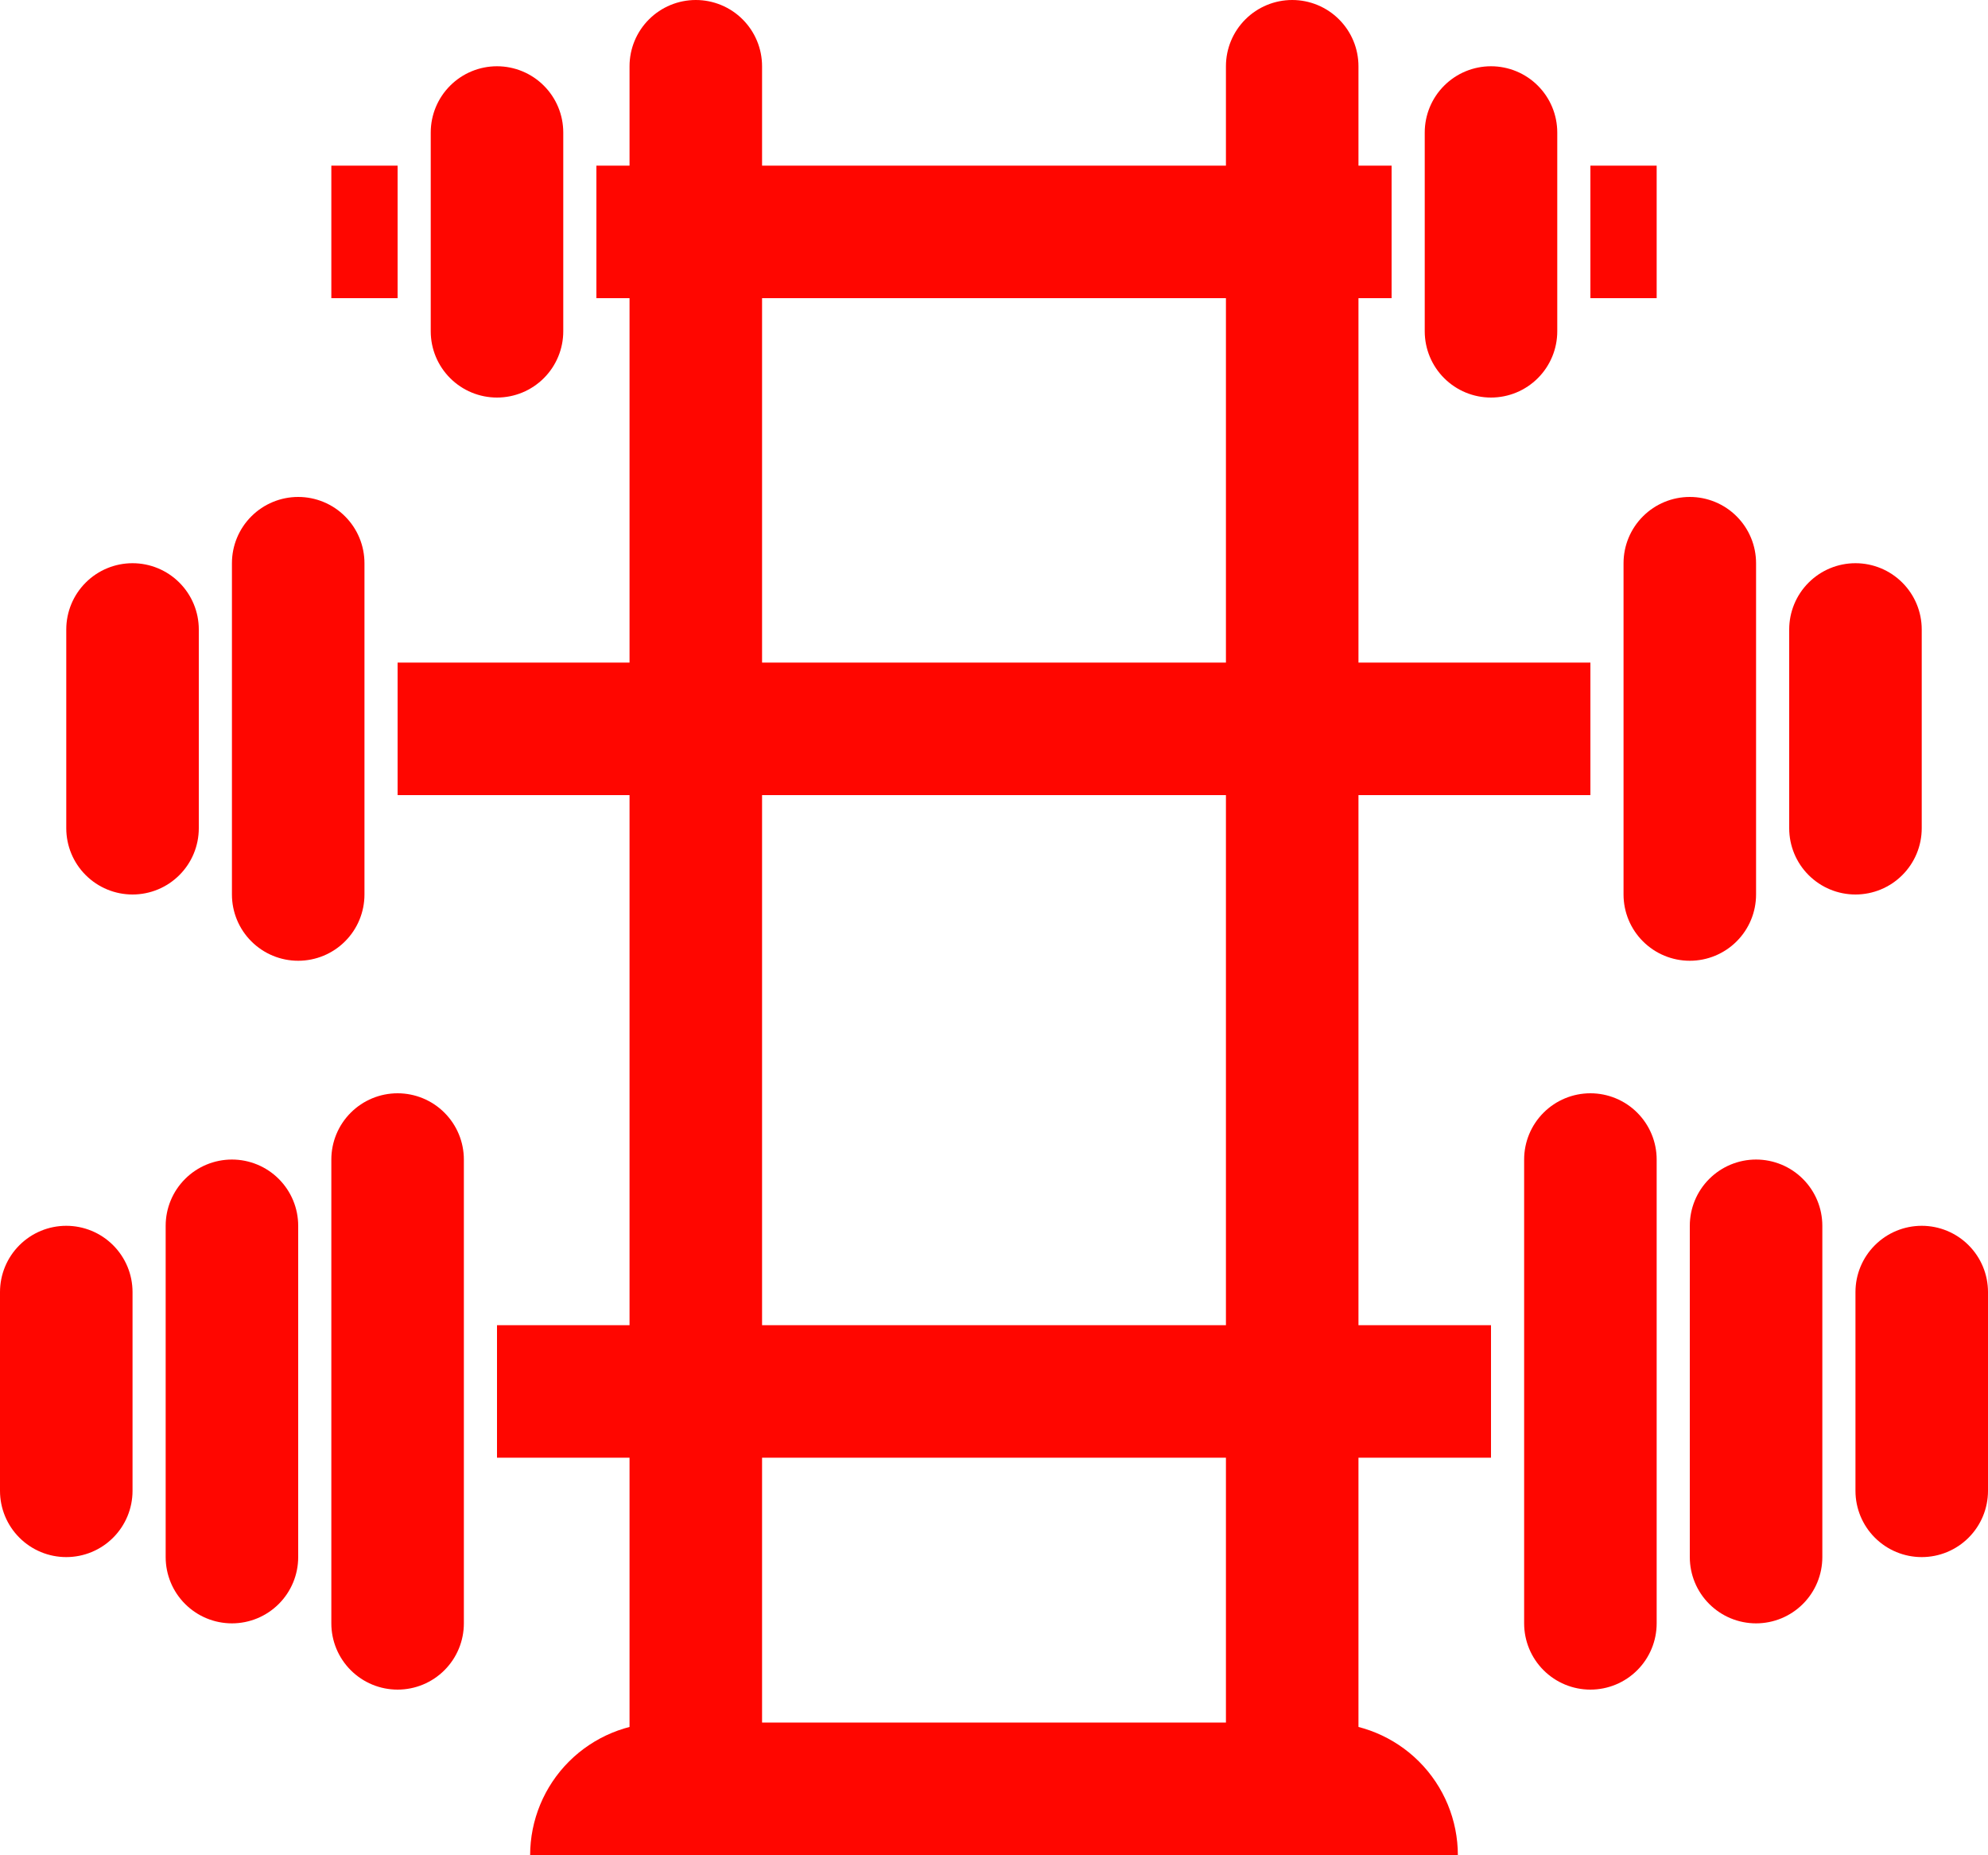 <svg width="120" height="112" viewBox="0 0 120 112" fill="none" xmlns="http://www.w3.org/2000/svg">
<path d="M78 112H42C40.939 112 39.922 111.579 39.172 110.828C38.421 110.078 38 109.061 38 108V4C38 2.939 38.421 1.922 39.172 1.172C39.922 0.421 40.939 0 42 0C43.061 0 44.078 0.421 44.828 1.172C45.579 1.922 46 2.939 46 4V104H74V4C74 2.939 74.421 1.922 75.172 1.172C75.922 0.421 76.939 0 78 0C79.061 0 80.078 0.421 80.828 1.172C81.579 1.922 82 2.939 82 4V108C82 109.061 81.579 110.078 80.828 110.828C80.078 111.579 79.061 112 78 112Z" fill="#FF0600"/>
<path d="M88 112H32C32 109.878 32.843 107.843 34.343 106.343C35.843 104.843 37.878 104 40 104H80C82.122 104 84.157 104.843 85.657 106.343C87.157 107.843 88 109.878 88 112Z" fill="#FF0600"/>
<path d="M30 24C28.939 24 27.922 23.579 27.172 22.828C26.421 22.078 26 21.061 26 20V8C26 6.939 26.421 5.922 27.172 5.172C27.922 4.421 28.939 4 30 4C31.061 4 32.078 4.421 32.828 5.172C33.579 5.922 34 6.939 34 8V20C34 21.061 33.579 22.078 32.828 22.828C32.078 23.579 31.061 24 30 24Z" fill="#FF0600"/>
<path d="M90 24C88.939 24 87.922 23.579 87.172 22.828C86.421 22.078 86 21.061 86 20V8C86 6.939 86.421 5.922 87.172 5.172C87.922 4.421 88.939 4 90 4C91.061 4 92.078 4.421 92.828 5.172C93.579 5.922 94 6.939 94 8V20C94 21.061 93.579 22.078 92.828 22.828C92.078 23.579 91.061 24 90 24Z" fill="#FF0600"/>
<path d="M100 10H96V18H100V10Z" fill="#FF0600"/>
<path d="M24 10H20V18H24V10Z" fill="#FF0600"/>
<path d="M84 10H36V18H84V10Z" fill="#FF0600"/>
<path d="M96 40H24V48H96V40Z" fill="#FF0600"/>
<path d="M112 54C110.939 54 109.922 53.579 109.172 52.828C108.421 52.078 108 51.061 108 50V38C108 36.939 108.421 35.922 109.172 35.172C109.922 34.421 110.939 34 112 34C113.061 34 114.078 34.421 114.828 35.172C115.579 35.922 116 36.939 116 38V50C116 51.061 115.579 52.078 114.828 52.828C114.078 53.579 113.061 54 112 54Z" fill="#FF0600"/>
<path d="M102 58C100.939 58 99.922 57.579 99.172 56.828C98.421 56.078 98 55.061 98 54V34C98 32.939 98.421 31.922 99.172 31.172C99.922 30.421 100.939 30 102 30C103.061 30 104.078 30.421 104.828 31.172C105.579 31.922 106 32.939 106 34V54C106 55.061 105.579 56.078 104.828 56.828C104.078 57.579 103.061 58 102 58Z" fill="#FF0600"/>
<path d="M8 54C9.061 54 10.078 53.579 10.828 52.828C11.579 52.078 12 51.061 12 50V38C12 36.939 11.579 35.922 10.828 35.172C10.078 34.421 9.061 34 8 34C6.939 34 5.922 34.421 5.172 35.172C4.421 35.922 4 36.939 4 38V50C4 51.061 4.421 52.078 5.172 52.828C5.922 53.579 6.939 54 8 54Z" fill="#FF0600"/>
<path d="M18 58C19.061 58 20.078 57.579 20.828 56.828C21.579 56.078 22 55.061 22 54V34C22 32.939 21.579 31.922 20.828 31.172C20.078 30.421 19.061 30 18 30C16.939 30 15.922 30.421 15.172 31.172C14.421 31.922 14 32.939 14 34V54C14 55.061 14.421 56.078 15.172 56.828C15.922 57.579 16.939 58 18 58Z" fill="#FF0600"/>
<path d="M90 80H30V88H90V80Z" fill="#FF0600"/>
<path d="M116 94C114.939 94 113.922 93.579 113.172 92.828C112.421 92.078 112 91.061 112 90V78C112 76.939 112.421 75.922 113.172 75.172C113.922 74.421 114.939 74 116 74C117.061 74 118.078 74.421 118.828 75.172C119.579 75.922 120 76.939 120 78V90C120 91.061 119.579 92.078 118.828 92.828C118.078 93.579 117.061 94 116 94Z" fill="#FF0600"/>
<path d="M106 98C104.939 98 103.922 97.579 103.172 96.828C102.421 96.078 102 95.061 102 94V74C102 72.939 102.421 71.922 103.172 71.172C103.922 70.421 104.939 70 106 70C107.061 70 108.078 70.421 108.828 71.172C109.579 71.922 110 72.939 110 74V94C110 95.061 109.579 96.078 108.828 96.828C108.078 97.579 107.061 98 106 98Z" fill="#FF0600"/>
<path d="M96 102C94.939 102 93.922 101.579 93.172 100.828C92.421 100.078 92 99.061 92 98V70C92 68.939 92.421 67.922 93.172 67.172C93.922 66.421 94.939 66 96 66C97.061 66 98.078 66.421 98.828 67.172C99.579 67.922 100 68.939 100 70V98C100 99.061 99.579 100.078 98.828 100.828C98.078 101.579 97.061 102 96 102Z" fill="#FF0600"/>
<path d="M4 94C5.061 94 6.078 93.579 6.828 92.828C7.579 92.078 8 91.061 8 90V78C8 76.939 7.579 75.922 6.828 75.172C6.078 74.421 5.061 74 4 74C2.939 74 1.922 74.421 1.172 75.172C0.421 75.922 0 76.939 0 78L0 90C0 91.061 0.421 92.078 1.172 92.828C1.922 93.579 2.939 94 4 94Z" fill="#FF0600"/>
<path d="M14 98C15.061 98 16.078 97.579 16.828 96.828C17.579 96.078 18 95.061 18 94V74C18 72.939 17.579 71.922 16.828 71.172C16.078 70.421 15.061 70 14 70C12.939 70 11.922 70.421 11.172 71.172C10.421 71.922 10 72.939 10 74V94C10 95.061 10.421 96.078 11.172 96.828C11.922 97.579 12.939 98 14 98Z" fill="#FF0600"/>
<path d="M24 102C25.061 102 26.078 101.579 26.828 100.828C27.579 100.078 28 99.061 28 98V70C28 68.939 27.579 67.922 26.828 67.172C26.078 66.421 25.061 66 24 66C22.939 66 21.922 66.421 21.172 67.172C20.421 67.922 20 68.939 20 70V98C20 99.061 20.421 100.078 21.172 100.828C21.922 101.579 22.939 102 24 102Z" fill="#FF0600"/>
</svg>
